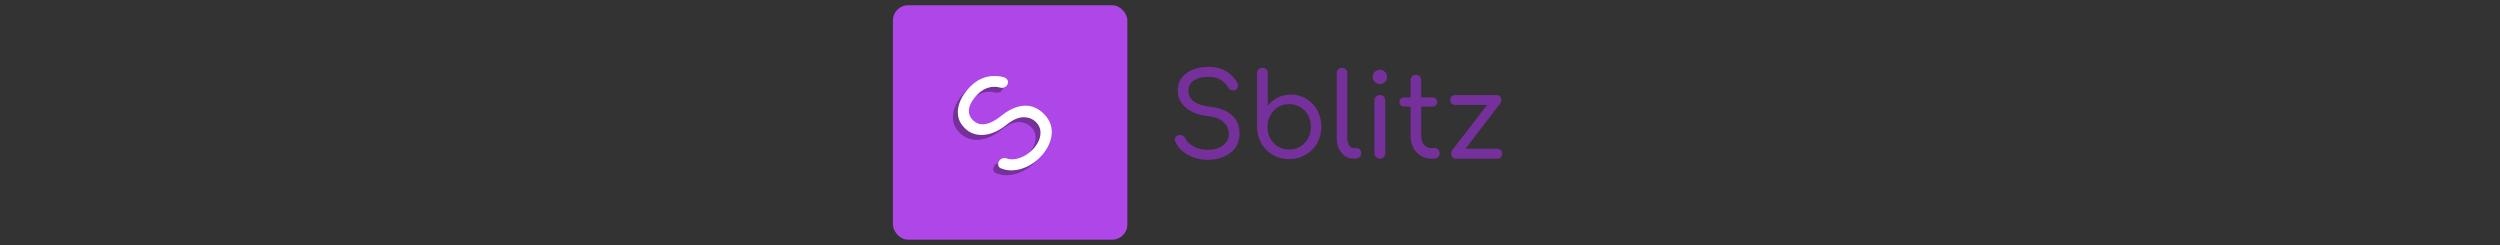 <svg xmlns="http://www.w3.org/2000/svg" xml:space="preserve" width="1500" height="147" data-id="lg_BdR8Jvhp02mMhkTw6R" data-version="1" viewBox="0 0 1500 147"><rect x="0" y="0" width="1500" height="147" fill="#333333" stroke="none"/><g data-padding="20"><g transform="translate(10 3.281)scale(.955)"><rect width="201.727" height="201.727" x="488.921" y="-548.398" fill="#af47e8" rx="13" ry="13" transform="matrix(.73 0 0 .73 193.63 400.2)"/><rect width="274.848" height="82.49" x="293.119" y="-367.945" fill="none" rx="0" ry="0" transform="translate(430.65 400.5)"/><path fill="#76309b" d="M748.463 96.97q-4.68 0-8.8-1.43-4.13-1.42-7.19-3.97-3.07-2.56-4.53-5.99-.73-1.39-.03-2.56.69-1.16 2.3-1.53 1.24-.29 2.4.33 1.17.62 1.76 1.86.95 1.97 2.99 3.54t4.93 2.52q2.88.95 6.17.95 3.64 0 6.6-1.17t4.75-3.39q1.79-2.23 1.79-5.44 0-4.09-3.14-7.23t-10.08-3.94q-8.83-.95-13.87-5.33-5.03-4.38-5.03-10.8 0-4.68 2.55-8 2.56-3.32 7.01-5.07t10.07-1.75q4.24 0 7.56 1.24t5.76 3.39q2.45 2.16 4.2 4.93.88 1.46.7 2.74-.19 1.28-1.35 2.01-1.32.73-2.74.29-1.43-.44-2.16-1.68-1.09-1.97-2.77-3.43t-3.98-2.34q-2.3-.87-5.44-.87-5.54-.08-9.12 2.15t-3.58 6.68q0 2.33 1.21 4.34 1.2 2.01 4.23 3.51 3.03 1.49 8.5 2.15 8.84 1.02 13.51 5.36 4.67 4.35 4.67 11.43 0 4.09-1.57 7.15-1.57 3.07-4.34 5.15-2.78 2.08-6.39 3.14t-7.55 1.06m51.01-.45q-5.69 0-10.25-2.63-4.57-2.63-7.19-7.23-2.63-4.59-2.71-10.29v-33.8q0-1.53.95-2.44.95-.92 2.41-.92 1.54 0 2.45.92.91.91.91 2.44v20.44q2.56-3.21 6.28-5.11t8.32-1.9q5.4 0 9.71 2.67 4.31 2.66 6.82 7.23 2.52 4.56 2.52 10.33 0 5.76-2.66 10.36-2.67 4.6-7.23 7.26-4.56 2.67-10.33 2.67m0-5.99q3.87 0 6.97-1.86 3.11-1.86 4.89-5.11 1.79-3.25 1.79-7.33 0-4.09-1.79-7.3-1.78-3.22-4.89-5.08-3.1-1.86-6.97-1.86t-6.97 1.86-4.85 5.08q-1.76 3.21-1.76 7.3 0 4.08 1.76 7.33 1.75 3.25 4.85 5.11t6.97 1.86m40.97 5.71h-.52q-3.06 0-5.47-1.68t-3.76-4.64q-1.35-2.95-1.35-6.82V42.51q0-1.46.91-2.37.91-.92 2.37-.92 1.54 0 2.45.92.91.91.91 2.37V83.1q0 2.84 1.13 4.67 1.14 1.82 2.81 1.82h1.83q1.39 0 2.19.92.8.91.8 2.44 0 1.46-1.2 2.37-1.21.92-3.1.92m16.06 0q-1.54 0-2.49-.95t-.95-2.41V59.66q0-1.53.95-2.44t2.49-.91q1.46 0 2.4.91.95.91.95 2.44v33.22q0 1.46-.95 2.41-.94.95-2.4.95m-.08-46.87q-1.82 0-3.14-1.31-1.31-1.32-1.31-3.21 0-1.9 1.35-3.18t3.18-1.28q1.75 0 3.1 1.28t1.35 3.18q0 1.89-1.32 3.21-1.31 1.31-3.21 1.31m33.8 46.87h-1.39q-3.72 0-6.71-1.86-2.99-1.87-4.67-5.04-1.68-3.18-1.68-7.26V46.96q0-1.46.91-2.41t2.37-.95 2.41.95.95 2.41v35.12q0 3.28 1.82 5.4 1.83 2.11 4.6 2.11h2.27q1.24 0 2.08.95t.84 2.41-1.06 2.37q-1.06.92-2.74.92m-.8-32.71h-17.59q-1.32 0-2.19-.8-.88-.8-.88-2.04 0-1.32.88-2.12.87-.8 2.19-.8h17.59q1.31 0 2.19.8.87.8.87 2.12 0 1.24-.87 2.04-.88.8-2.19.8m42.69-2.05-25.4 33.14-4.82-3.65 25.77-33.43Zm-1.97 34.75h-25.77q-3.06 0-3.06-3.07 0-3.14 3.06-3.14h25.77q3.07 0 3.07 3.14 0 3.07-3.07 3.07m-.58-33.73h-25.7q-3.14 0-3.14-3.14 0-3.06 3.14-3.06h25.7q3.14 0 3.14 3.06 0 3.14-3.14 3.14"/><rect width="53.22" height="88.14" x="508.841" y="29.358" fill="none" rx="0" ry="0" transform="rotate(-45 588.064 -27.458)"/><path fill="#76309b" d="M639.713 98.61q-3.528 3.53-7.721 5.572t-8.436 2.426q-4.25.388-7.948-1.104-1.598-.495-1.96-1.902-.352-1.4.588-2.892.707-1.16 2.065-1.57 1.35-.417 2.73.085 2.206.764 4.935.41 2.737-.36 5.629-1.824t5.374-3.946q2.757-2.757 4.115-5.869 1.35-3.118 1.018-6.15t-2.757-5.46q-3.09-3.09-7.835-3.083-4.745-.007-10.593 4.624-7.39 5.961-14.502 6.456t-11.965-4.356q-3.535-3.535-4.108-7.969-.58-4.44 1.457-9.136 2.036-4.68 6.286-8.93 3.196-3.196 6.647-4.766 3.443-1.577 6.922-1.79 3.48-.225 6.895.545 1.767.44 2.595 1.55.827 1.095.495 2.53-.446 1.55-1.853 2.291-1.407.743-2.892.36-2.32-.664-4.688-.5-2.376.17-4.766 1.243-2.404 1.075-4.773 3.444-4.25 4.137-5.268 8.52-1.025 4.392 2.34 7.758 1.76 1.76 4.194 2.368 2.425.601 5.84-.55 3.423-1.16 8.054-4.802 7.453-5.898 14.263-6.145 6.81-.248 12.155 5.098 3.09 3.09 4.228 6.59 1.125 3.5.608 7.17-.53 3.67-2.46 7.2t-4.908 6.504"/><rect width="53.22" height="88.14" x="508.841" y="29.358" fill="none" rx="0" ry="0" transform="rotate(-45 585.893 -32.724)"/><path fill="#fff" d="M642.802 95.533q-3.53 3.53-7.722 5.572t-8.436 2.426q-4.25.39-7.948-1.103-1.598-.495-1.958-1.902-.354-1.4.586-2.893.708-1.16 2.065-1.57 1.35-.417 2.73.086 2.206.763 4.935.41 2.737-.36 5.629-1.825t5.374-3.945q2.758-2.758 4.115-5.87 1.35-3.118 1.018-6.15t-2.757-5.46q-3.09-3.09-7.835-3.083-4.745-.007-10.593 4.624-7.39 5.961-14.502 6.456t-11.965-4.355q-3.535-3.536-4.108-7.97-.58-4.44 1.457-9.135 2.036-4.68 6.286-8.93 3.196-3.197 6.647-4.767 3.443-1.577 6.922-1.789 3.48-.226 6.895.545 1.767.438 2.595 1.548.827 1.096.495 2.532-.446 1.548-1.853 2.29-1.407.743-2.892.361-2.32-.665-4.688-.502-2.376.17-4.766 1.245-2.404 1.074-4.773 3.443-4.25 4.137-5.268 8.52-1.025 4.392 2.34 7.758 1.76 1.76 4.194 2.37 2.425.6 5.84-.553 3.423-1.16 8.054-4.8 7.453-5.898 14.263-6.146t12.155 5.098q3.09 3.09 4.228 6.59 1.125 3.5.609 7.17-.53 3.67-2.461 7.2t-4.907 6.504"/></g><path fill="transparent" stroke="transparent" d="M526 0h448v147H526z"/></g></svg>